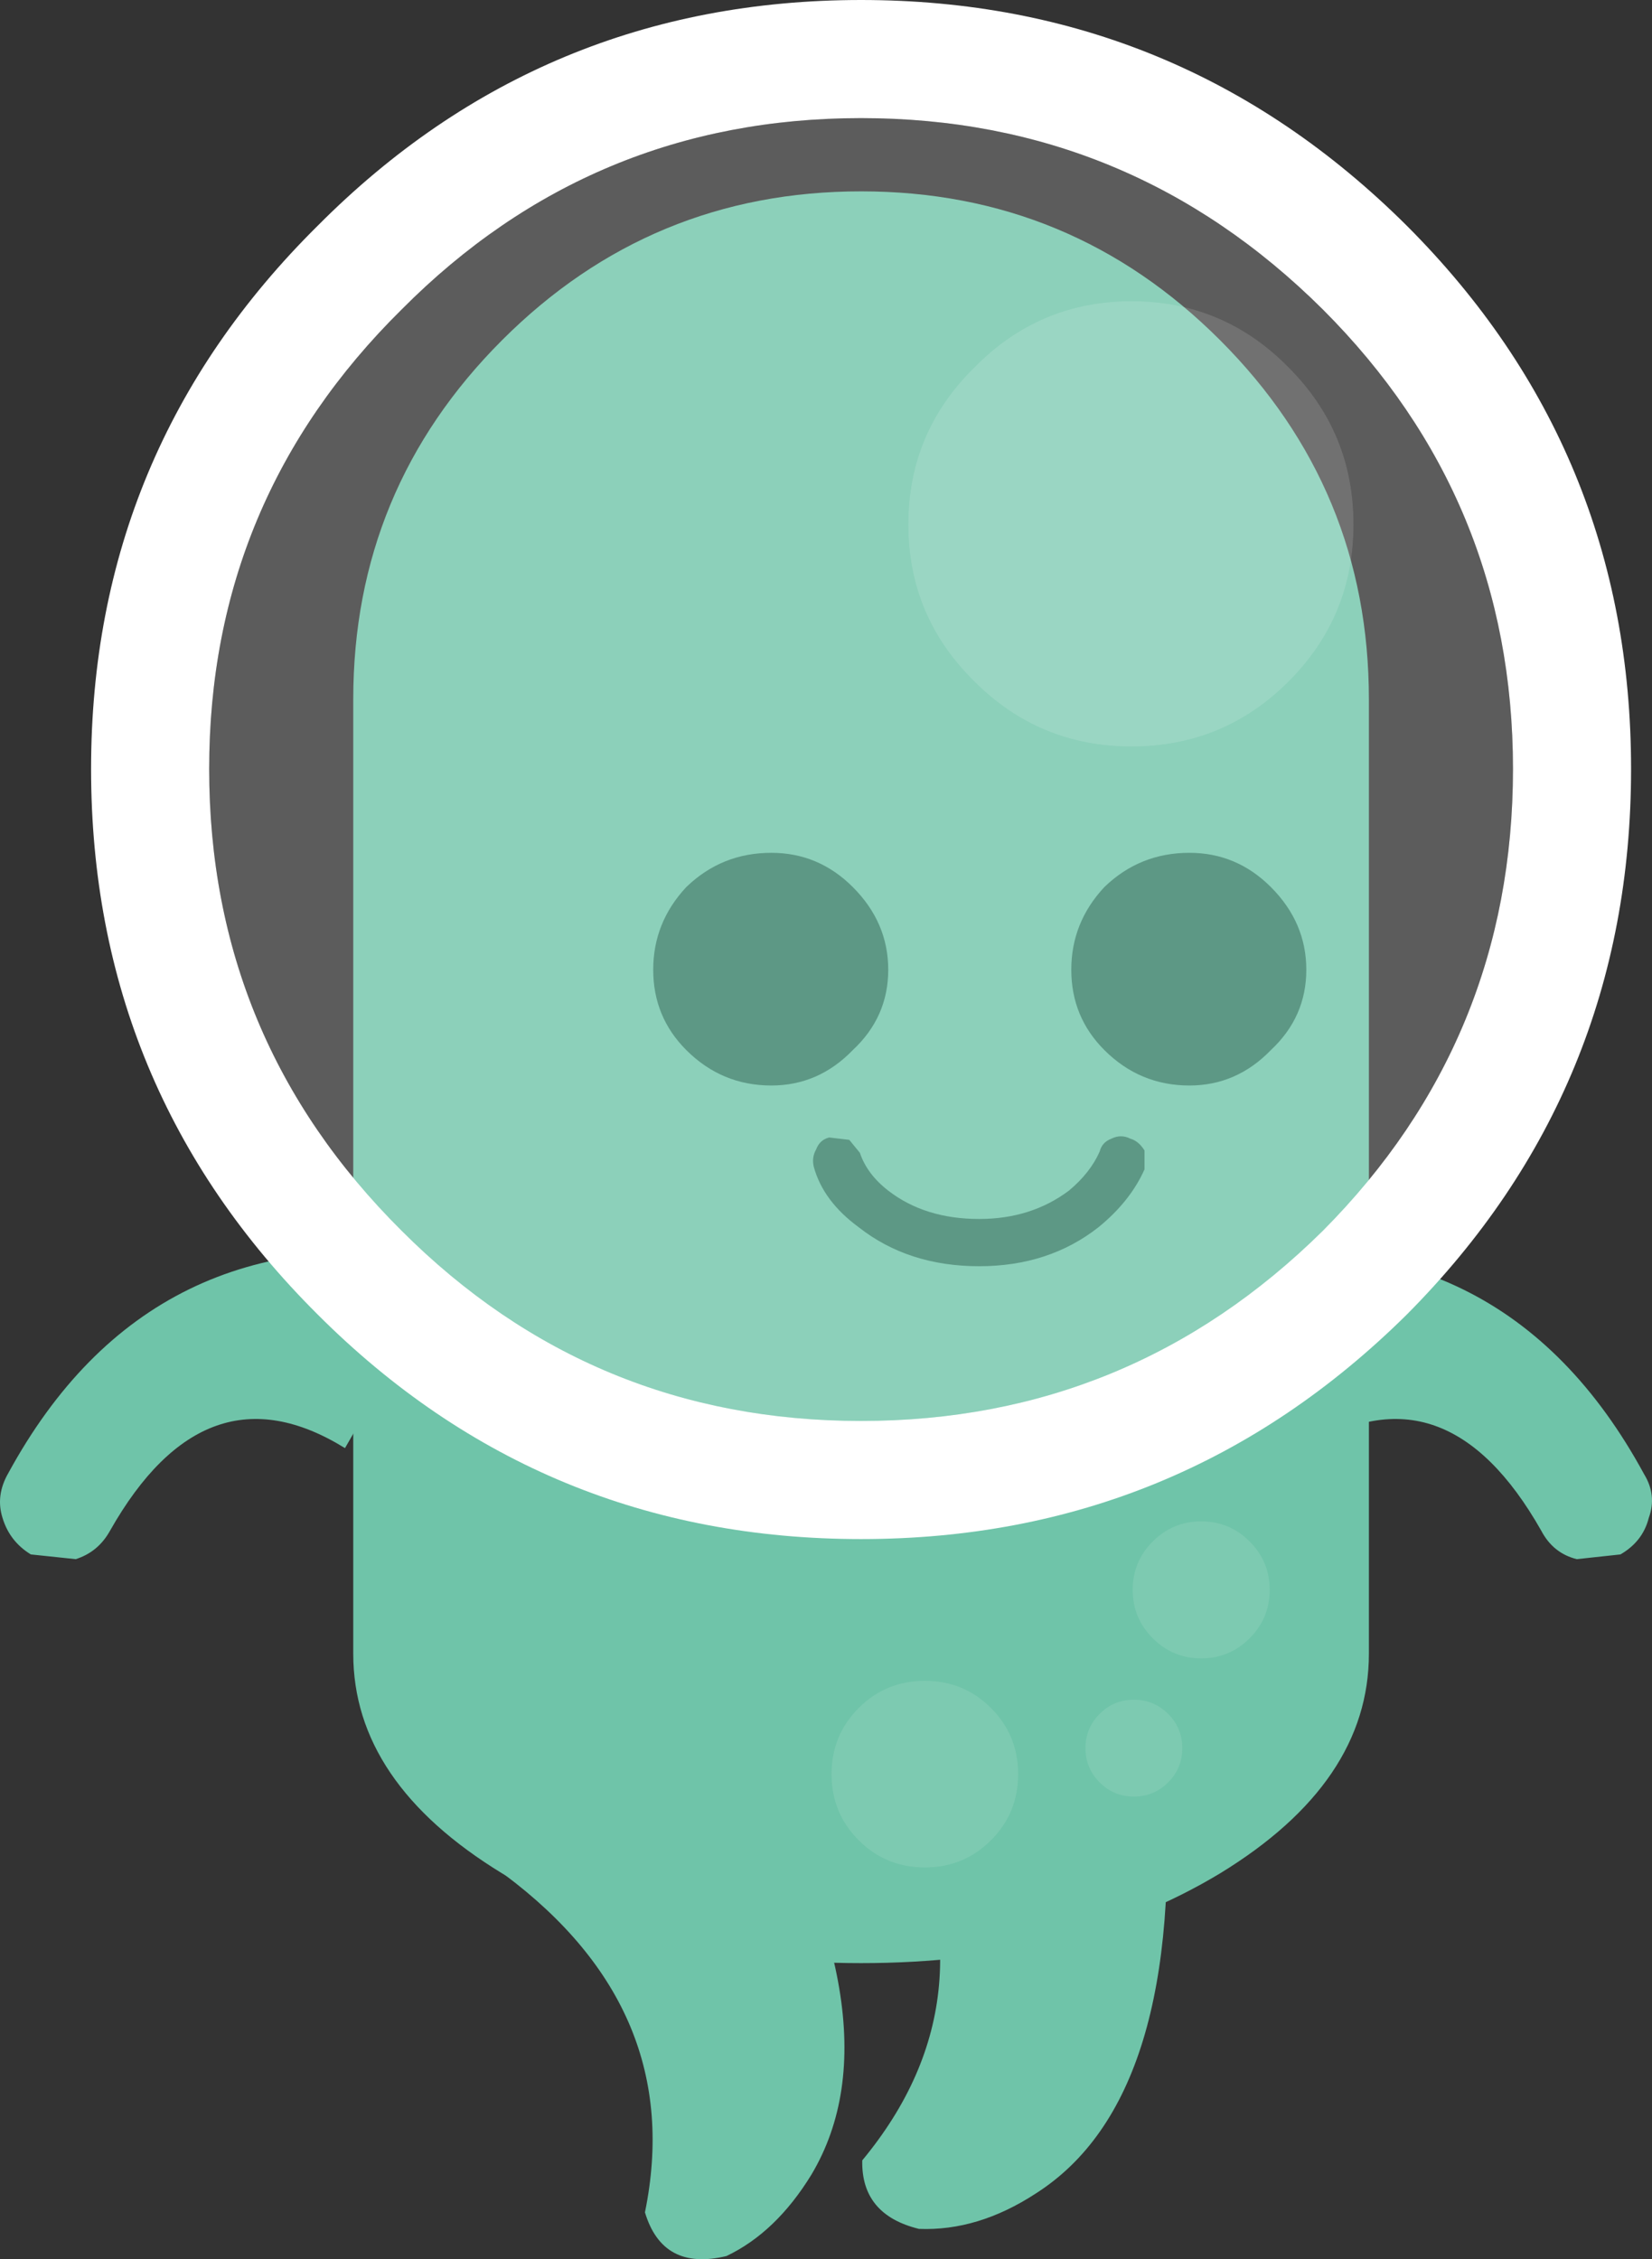 <?xml version="1.0" encoding="UTF-8" standalone="no"?>
<svg id="svg2" xmlns:rdf="http://www.w3.org/1999/02/22-rdf-syntax-ns#" xmlns="http://www.w3.org/2000/svg" height="95.634" width="69.942" version="1.1" xmlns:cc="http://creativecommons.org/ns#" xmlns:dc="http://purl.org/dc/elements/1.1/">
 <rect width="100%" height="100%" fill="#333333" stroke="none"/>
 <path id="path740" fill="#6fc4a9" d="m21.356 79.35q3.75-5.2 9.9-5.75 7 11.9 3.1 18.45-1.5 2.45-3.6 3.45-2.7 0.65-3.45-1.85 1.75-8.55-5.95-14.3"/>
 <path id="path742" fill="#6fc4a9" d="m38.906 94.35q-2.45-0.6-2.4-2.9 5.8-7 1.4-15.7 5.7-2.9 11.4-0.75 0.9 13.8-5.45 17.85-2.45 1.6-4.95 1.5"/>
 <path id="path744" fill="#6fc4a9" d="m50.756 53.3 0.25-0.05q12.6-1.9 18.6 9.15 0.55 0.9 0.2 1.85-0.25 1-1.2 1.55l-1.85 0.2q-1-0.25-1.5-1.2-4.05-7.15-9.95-3.5l-4.55-8m-31.55 0-4.6 8q-5.9-3.65-9.95 3.5-0.5 0.9-1.45 1.2l-1.9-0.2q-0.9-0.55-1.2-1.55-0.3-0.95 0.25-1.9 6-11 18.6-9.1l0.25 0.05"/>
 <path id="path746" fill="#6fc4a9" d="m51.656 14.4q6.3 6.3 6.3 15.2v40.4q0 5.45-6.3 9.3-6.3 3.8-15.2 3.8t-15.2-3.8q-6.3-3.85-6.3-9.3v-40.4q0-8.9 6.3-15.2t15.2-6.3 15.2 6.3"/>
 <path id="path748" fill="#347e67" d="m45.356 41.05q0-2 1.4-3.5 1.5-1.45 3.6-1.45 2 0 3.45 1.45 1.5 1.5 1.5 3.5t-1.5 3.4q-1.45 1.5-3.45 1.5-2.1 0-3.6-1.5-1.4-1.4-1.4-3.4m-7.75 0q0 2-1.5 3.4-1.45 1.5-3.45 1.5-2.1 0-3.6-1.5-1.4-1.4-1.4-3.4t1.4-3.5q1.5-1.45 3.6-1.45 2 0 3.45 1.45 1.5 1.5 1.5 3.5m-3.05 7.6q0.15-0.4 0.55-0.5l0.85 0.1 0.45 0.55q0.3 0.9 1.2 1.6 1.55 1.2 3.85 1.2 2.2 0 3.8-1.2 0.9-0.75 1.3-1.65 0.1-0.4 0.5-0.55 0.4-0.2 0.8 0 0.35 0.1 0.6 0.5v0.8q-0.6 1.35-1.95 2.45-2.1 1.65-5.05 1.65-3 0-5.1-1.65-1.5-1.1-1.9-2.55-0.1-0.4 0.1-0.75"/>
 <path id="path750" fill-opacity=".502" fill="#8bcfba" d="m47.956 67.3q0-1.2 0.85-2.05t2.05-0.85 2.05 0.85 0.85 2.05-0.85 2.05-2.05 0.85-2.05-0.85-0.85-2.05m-11.6 5q1.15-1.15 2.8-1.15t2.8 1.15 1.15 2.8-1.15 2.8-2.8 1.15-2.8-1.15-1.15-2.8 1.15-2.8m13.1 0.25q0.6 0.6 0.6 1.45t-0.6 1.45-1.45 0.6-1.45-0.6-0.6-1.45 0.6-1.45 1.45-0.6 1.45 0.6"/>
 <path id="path752" fill="#fff" d="m59.556 9.55q9.5 9.5 9.5 23 0 13.55-9.5 23.1-9.6 9.5-23.1 9.5t-23-9.5q-9.6-9.55-9.6-23.1 0-13.5 9.6-23 9.5-9.55 23-9.55t23.1 9.55m4.5 23q0-11.4-8.05-19.45-8.15-8.1-19.55-8.1t-19.45 8.1q-8.15 8.05-8.15 19.45 0 11.45 8.15 19.55 8.05 8.05 19.45 8.05t19.55-8.05q8.05-8.1 8.05-19.55"/>
 <path id="path754" fill-opacity=".2" fill="#fff" d="m64.056 32.55q0 11.45-8.05 19.55-8.15 8.05-19.55 8.05t-19.45-8.05q-8.15-8.1-8.15-19.55 0-11.4 8.15-19.45 8.05-8.1 19.45-8.1t19.55 8.1q8.05 8.05 8.05 19.45m-9.5-3.7q2.75-2.75 2.75-6.65t-2.75-6.65q-2.75-2.8-6.65-2.8t-6.65 2.8q-2.8 2.75-2.8 6.65t2.8 6.65q2.75 2.75 6.65 2.75t6.65-2.75"/>
 <path id="path756" fill-opacity=".302" fill="#fff" d="m54.556 28.85q-2.75 2.75-6.65 2.75t-6.65-2.75q-2.8-2.75-2.8-6.65t2.8-6.65q2.75-2.8 6.65-2.8t6.65 2.8q2.75 2.75 2.75 6.65t-2.75 6.65"/>
</svg>
